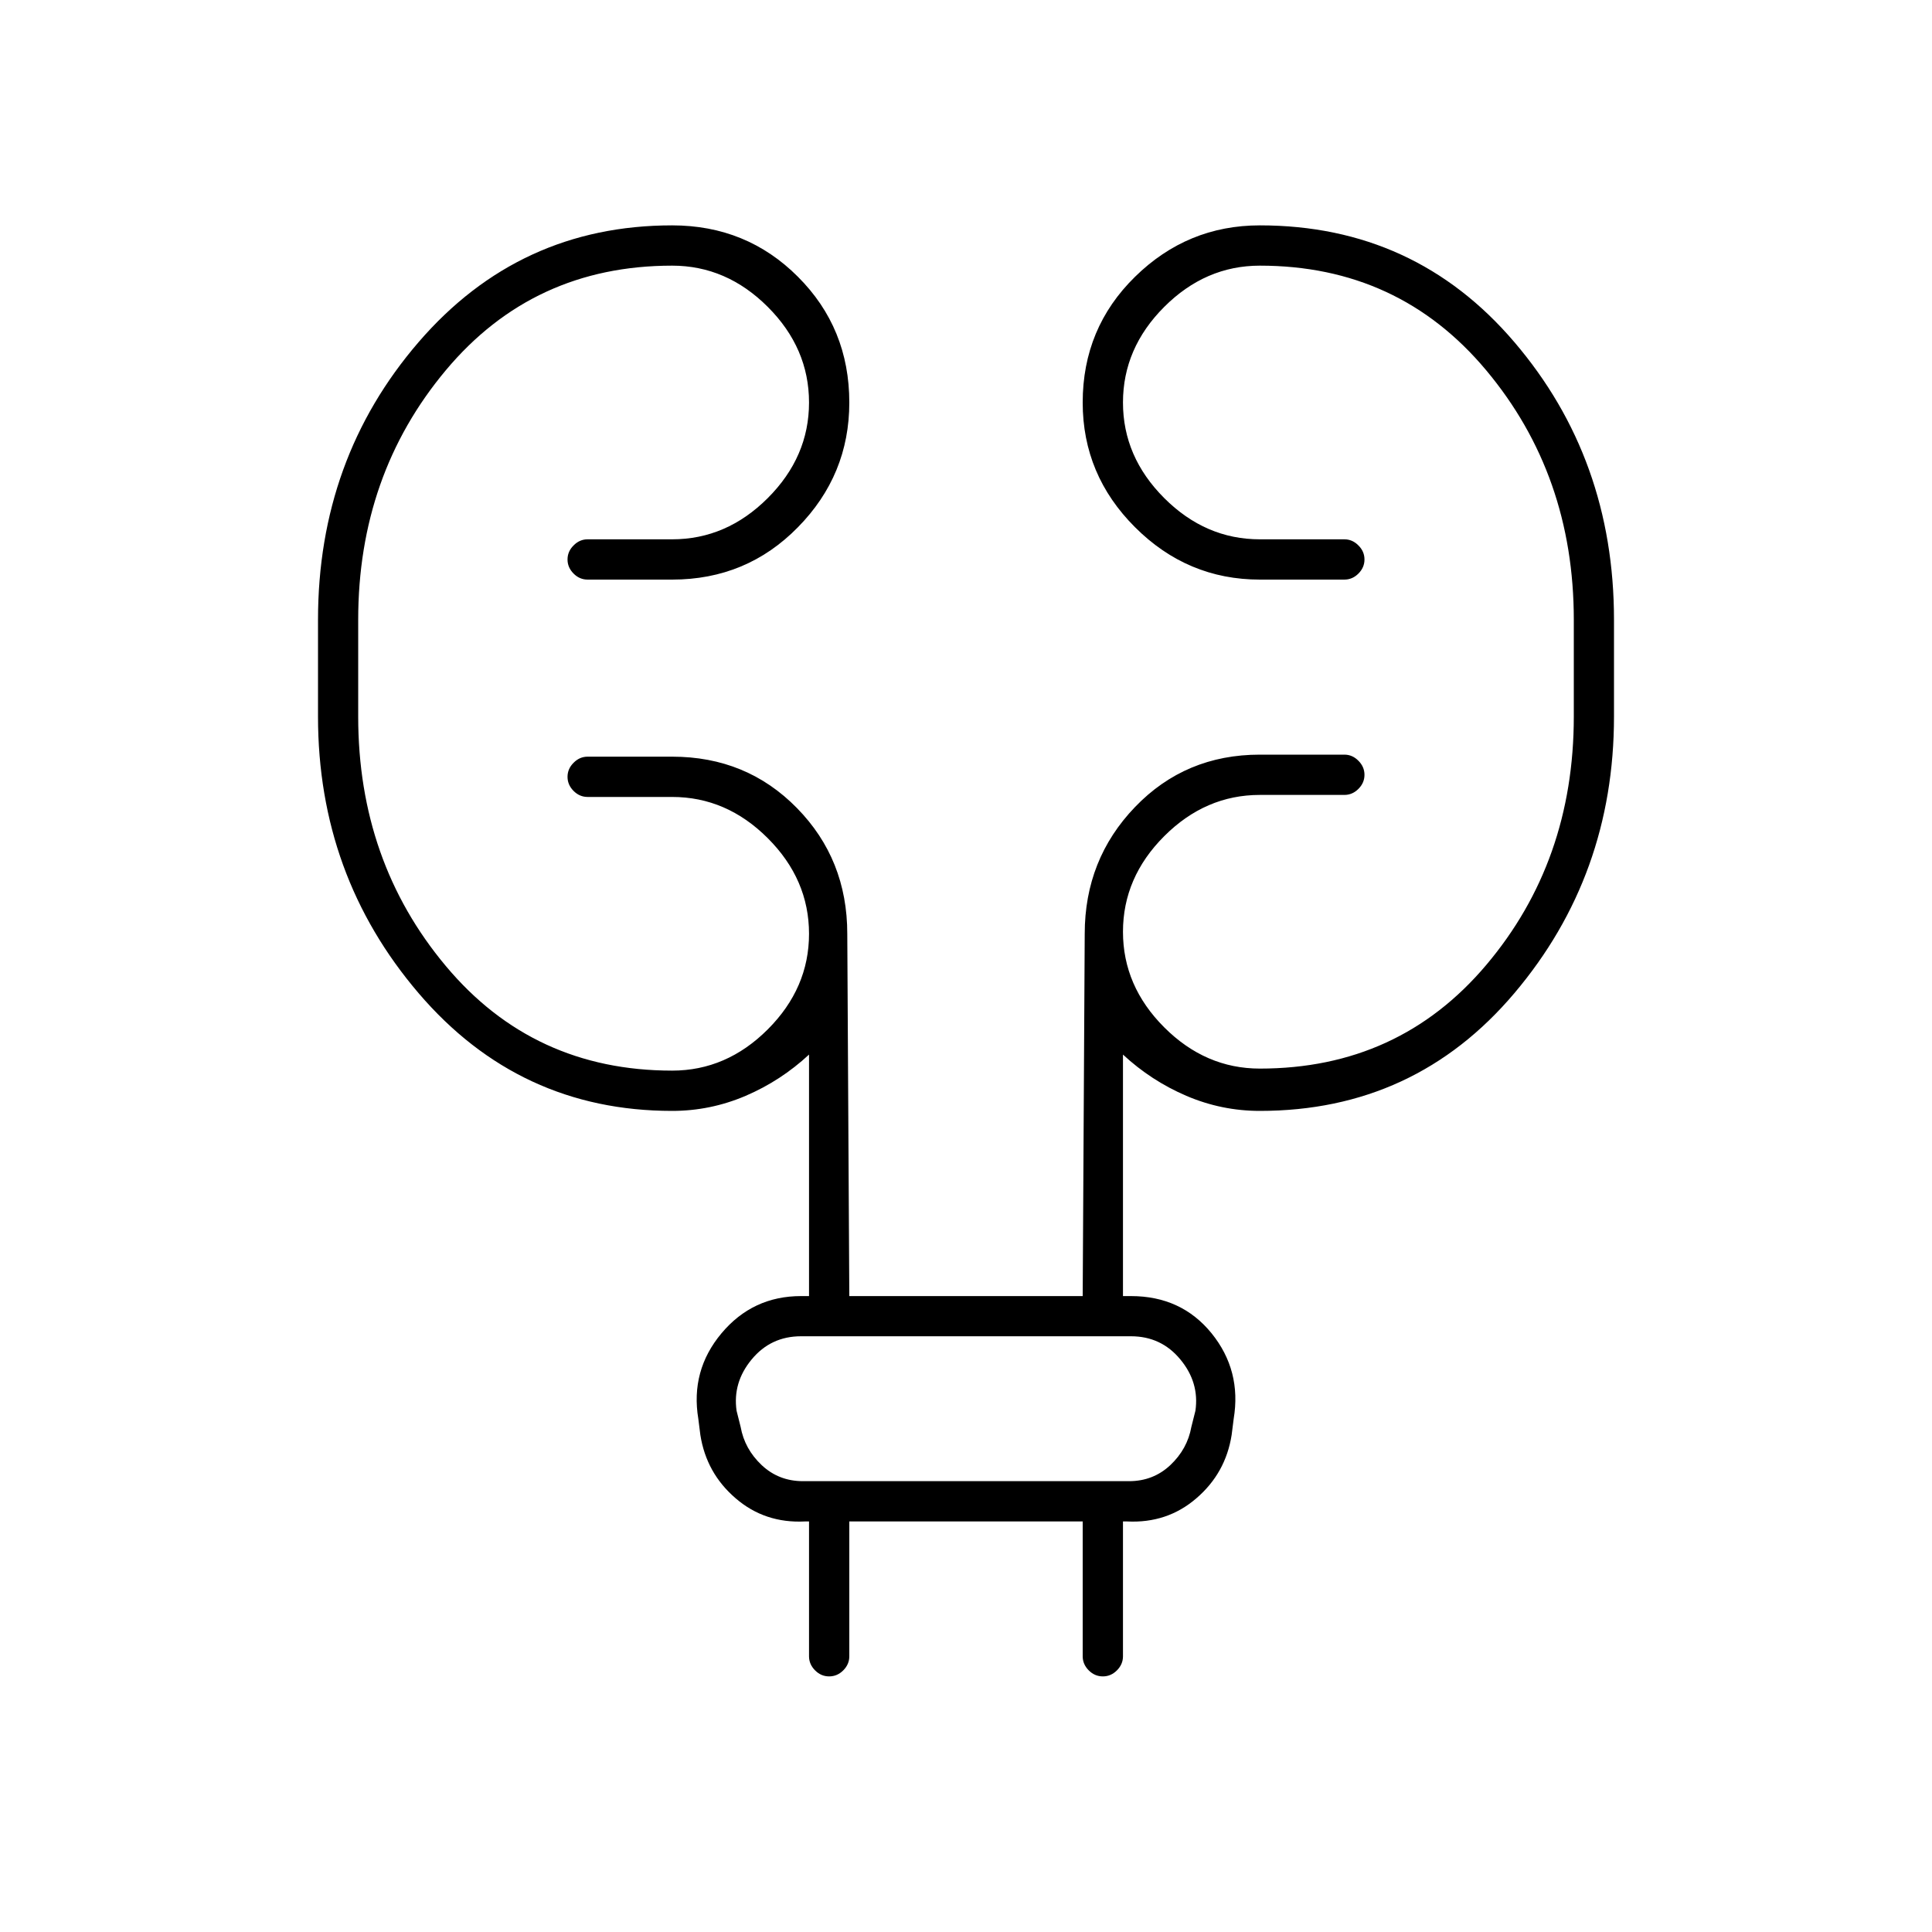 <svg xmlns="http://www.w3.org/2000/svg" height="20" width="20"><path d="M8.792 15.75v1.396q0 .083-.063.146-.062.062-.146.062-.083 0-.145-.062-.063-.063-.063-.146V15.75h-.042q-.416.021-.718-.24-.303-.26-.365-.656l-.021-.166q-.083-.5.24-.886.323-.385.823-.385h.083v-2.5q-.292.271-.656.427-.365.156-.761.156-1.583 0-2.625-1.219-1.041-1.219-1.041-2.864v-1q0-1.667 1.041-2.875 1.042-1.209 2.625-1.209.771 0 1.302.532.532.531.532 1.302 0 .75-.532 1.291Q7.729 6 6.958 6h-.875Q6 6 5.938 5.938q-.063-.063-.063-.146 0-.084.063-.146.062-.063.145-.063h.875q.563 0 .99-.427.427-.427.427-.989 0-.563-.427-.99-.427-.427-.99-.427-1.437 0-2.343 1.083-.907 1.084-.907 2.584v1q0 1.5.907 2.583.906 1.083 2.343 1.083.563 0 .99-.427.427-.427.427-.989 0-.563-.427-.99-.427-.427-.99-.427h-.875q-.083 0-.145-.062-.063-.063-.063-.146 0-.084.063-.146.062-.063.145-.063h.875q.771 0 1.292.532.521.531.521 1.302l.021 3.75h2.416l.021-3.75q0-.771.521-1.313.521-.542 1.292-.542h.875q.083 0 .145.063.063.063.063.146 0 .083-.063.146-.062.062-.145.062h-.875q-.563 0-.99.427-.427.427-.427.99 0 .562.427.989.427.427.99.427 1.437 0 2.343-1.072.907-1.073.907-2.573v-1q0-1.5-.907-2.584-.906-1.083-2.343-1.083-.563 0-.99.427-.427.427-.427.99 0 .562.427.989.427.427.99.427h.875q.083 0 .145.063.063.062.063.146 0 .083-.063.146Q14 6 13.917 6h-.875q-.75 0-1.292-.542-.542-.541-.542-1.291 0-.771.542-1.302.542-.532 1.292-.532 1.604 0 2.635 1.209 1.031 1.208 1.031 2.875v1q0 1.645-1.031 2.864-1.031 1.219-2.635 1.219-.396 0-.761-.156-.364-.156-.656-.427v2.5h.083q.521 0 .834.385.312.386.229.886l-.021.166q-.062.396-.365.656-.302.261-.718.24h-.042v1.396q0 .083-.063.146-.062.062-.145.062-.084 0-.146-.062-.063-.063-.063-.146V15.75Zm-1.167-1.146.042.167q.041.229.218.396.177.166.427.166h3.376q.25 0 .427-.166.177-.167.218-.396l.042-.167q.042-.292-.156-.531-.198-.24-.511-.24H8.292q-.313 0-.511.24-.198.239-.156.531Zm0 0q-.042-.292-.083-.531l-.042-.24.042.24q.041.239.083.531l.042.167q.041.229.062.396l.021.166-.021-.166q-.021-.167-.062-.396Z"/></svg>